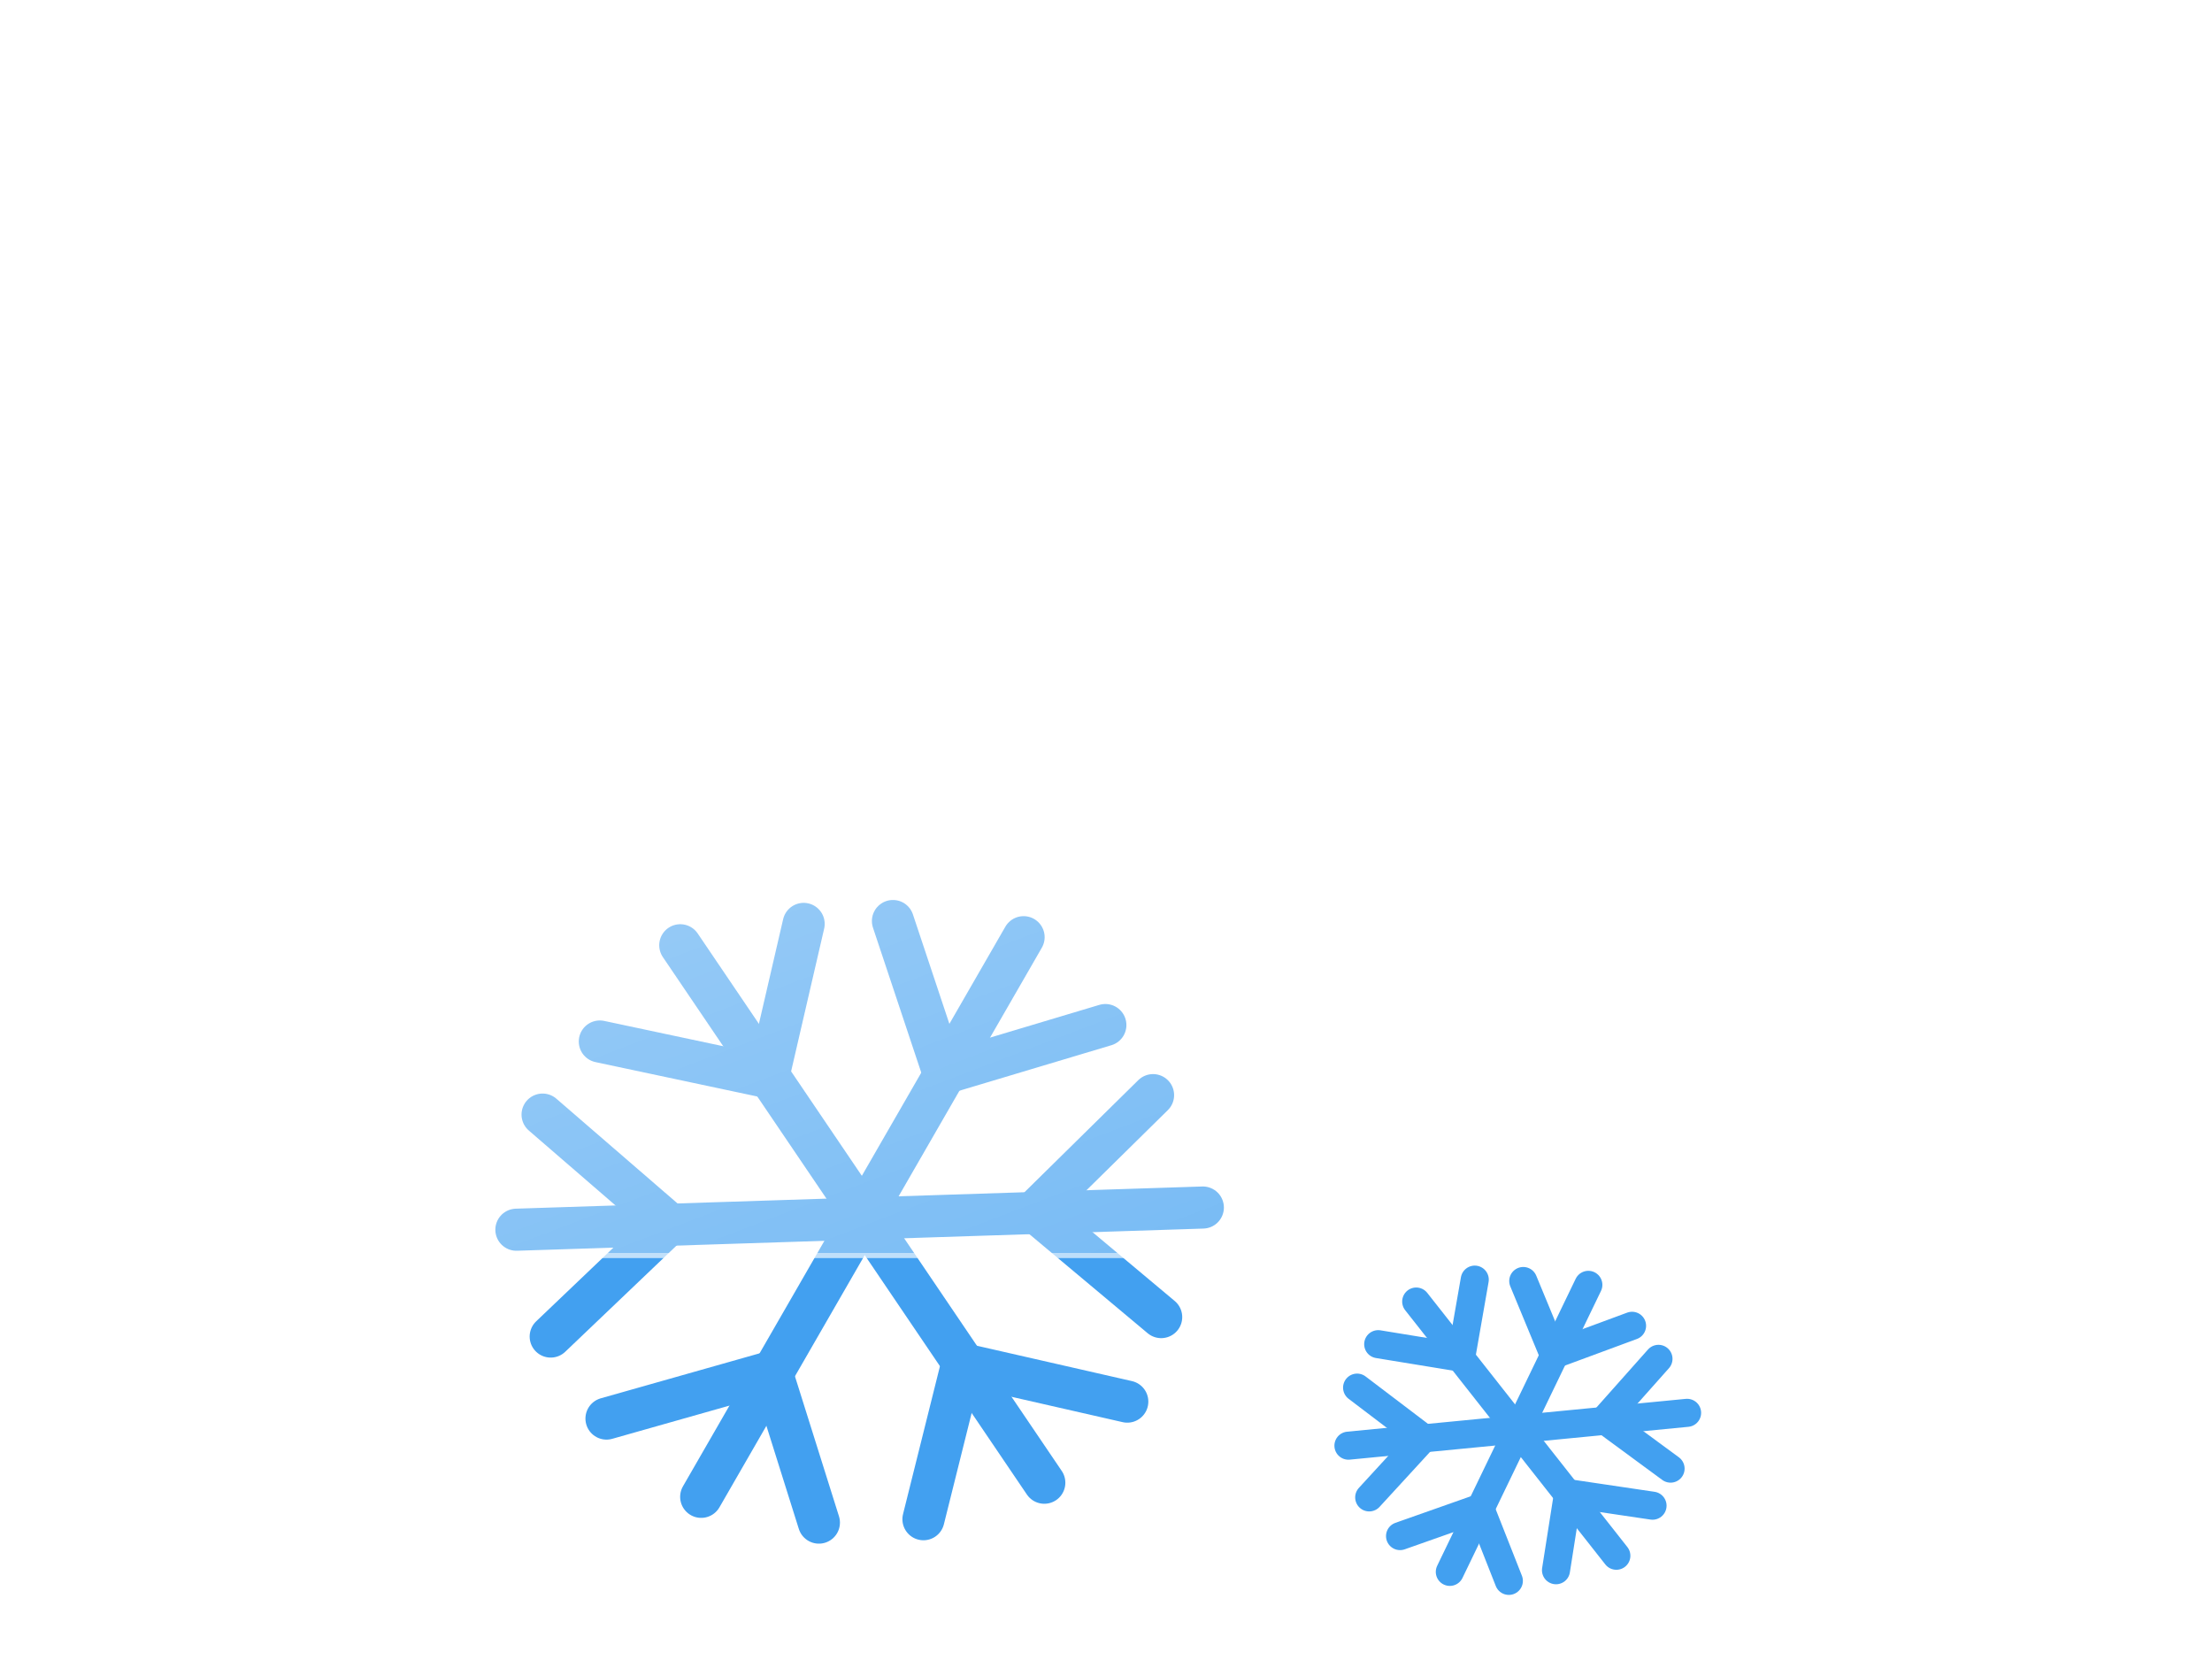 <svg width="473" height="355" viewBox="0 0 473 355" fill="none" xmlns="http://www.w3.org/2000/svg">
<g filter="url(#filter0_f_129_8)">
<path d="M145.463 202.114L223.308 317.033" stroke="#42A0F0" stroke-width="9" stroke-linecap="round"/>
<path d="M164.253 230.349L171.848 197.548" stroke="#42A0F0" stroke-width="9" stroke-linecap="round"/>
<path d="M164.244 230.343L128.261 222.693" stroke="#42A0F0" stroke-width="9" stroke-linecap="round"/>
<path d="M205.762 291.645L241.052 299.693" stroke="#42A0F0" stroke-width="9" stroke-linecap="round"/>
<path d="M205.753 291.638L197.465 324.838" stroke="#42A0F0" stroke-width="9" stroke-linecap="round"/>
<path d="M218.881 200.39L149.938 320.051" stroke="#42A0F0" stroke-width="9" stroke-linecap="round"/>
<path d="M201.77 229.533L236.363 219.176" stroke="#42A0F0" stroke-width="9" stroke-linecap="round"/>
<path d="M201.797 229.515L190.941 196.932" stroke="#42A0F0" stroke-width="9" stroke-linecap="round"/>
<path d="M164.973 293.333L175.108 325.562" stroke="#42A0F0" stroke-width="9" stroke-linecap="round"/>
<path d="M165.001 293.313L129.687 303.317" stroke="#42A0F0" stroke-width="9" stroke-linecap="round"/>
<path d="M257.21 258.193L110.422 262.936" stroke="#42A0F0" stroke-width="9" stroke-linecap="round"/>
<path d="M221.317 259.027L248.299 281.62" stroke="#42A0F0" stroke-width="9" stroke-linecap="round"/>
<path d="M221.253 259.082L246.564 234.161" stroke="#42A0F0" stroke-width="9" stroke-linecap="round"/>
<path d="M143.093 261.611L117.758 285.779" stroke="#42A0F0" stroke-width="9" stroke-linecap="round"/>
<path d="M143.031 261.666L116.021 238.321" stroke="#42A0F0" stroke-width="9" stroke-linecap="round"/>
<path d="M339.641 274.725L310.021 336.097" stroke="#42A0F0" stroke-width="6.003" stroke-linecap="round"/>
<path d="M332.267 289.66L348.988 283.481" stroke="#42A0F0" stroke-width="6.003" stroke-linecap="round"/>
<path d="M332.25 289.672L325.725 273.903" stroke="#42A0F0" stroke-width="6.003" stroke-linecap="round"/>
<path d="M316.487 322.404L322.642 338.021" stroke="#42A0F0" stroke-width="6.003" stroke-linecap="round"/>
<path d="M316.47 322.417L299.379 328.444" stroke="#42A0F0" stroke-width="6.003" stroke-linecap="round"/>
<path d="M360.757 302.092L288.342 309.11" stroke="#42A0F0" stroke-width="6.003" stroke-linecap="round"/>
<path d="M343.04 303.588L357.224 314.018" stroke="#42A0F0" stroke-width="6.003" stroke-linecap="round"/>
<path d="M342.965 303.673L354.637 290.547" stroke="#42A0F0" stroke-width="6.003" stroke-linecap="round"/>
<path d="M304.493 307.417L292.783 320.171" stroke="#42A0F0" stroke-width="6.003" stroke-linecap="round"/>
<path d="M304.42 307.503L290.193 296.7" stroke="#42A0F0" stroke-width="6.003" stroke-linecap="round"/>
<path d="M345.629 332.647L302.834 278.294" stroke="#42A0F0" stroke-width="6.003" stroke-linecap="round"/>
<path d="M335.311 319.281L332.725 335.744" stroke="#42A0F0" stroke-width="6.003" stroke-linecap="round"/>
<path d="M335.287 319.263L353.368 321.944" stroke="#42A0F0" stroke-width="6.003" stroke-linecap="round"/>
<path d="M312.461 290.311L294.708 287.411" stroke="#42A0F0" stroke-width="6.003" stroke-linecap="round"/>
<path d="M312.437 290.293L315.351 273.61" stroke="#42A0F0" stroke-width="6.003" stroke-linecap="round"/>
<g filter="url(#filter1_d_129_8)">
<path d="M327.926 266.987H104.45C82.771 266.972 61.939 259.22 46.314 245.354C30.69 231.487 21.485 212.582 20.627 192.596C19.768 172.609 27.322 153.091 41.708 138.127C56.093 123.163 76.195 113.914 97.805 112.316C100.887 92.238 110.713 73.558 125.901 58.902C141.09 44.246 160.876 34.353 182.476 30.614C204.077 26.874 226.404 29.477 246.318 38.057C266.231 46.636 282.728 60.76 293.488 78.441C313.222 72.138 334.544 71.401 354.735 76.325C374.925 81.249 393.068 91.61 406.849 106.087C420.631 120.563 429.427 138.5 432.114 157.608C434.802 176.716 431.26 196.129 421.941 213.372C416.472 228.952 405.794 242.533 391.439 252.166C377.085 261.798 359.791 266.987 342.042 266.987H327.926Z" fill="url(#paint0_linear_129_8)"/>
<path d="M342.043 265.909C351.055 265.909 359.916 264.581 368.38 261.963C376.564 259.431 384.248 255.735 391.217 250.98C398.106 246.279 404.145 240.648 409.166 234.243C414.25 227.758 418.174 220.625 420.831 213.04L420.858 212.962L420.898 212.889C424.43 206.376 427.15 199.485 428.983 192.409C430.869 185.127 431.825 177.603 431.825 170.047C431.825 163.542 431.115 157.042 429.714 150.726C428.349 144.572 426.313 138.518 423.661 132.734C421.057 127.054 417.834 121.575 414.082 116.451C410.365 111.374 406.096 106.601 401.394 102.262C396.692 97.924 391.519 93.986 386.017 90.556C380.463 87.094 374.525 84.12 368.369 81.718C362.099 79.271 355.538 77.392 348.868 76.133C342.023 74.84 334.977 74.185 327.927 74.185C316.254 74.185 304.796 75.957 293.871 79.453L292.949 79.748L292.471 78.964C283.58 64.378 270.648 52.128 255.072 43.54C247.195 39.196 238.732 35.84 229.919 33.563C220.827 31.215 211.383 30.024 201.849 30.024C189.025 30.024 176.508 32.154 164.643 36.353C153.182 40.41 142.668 46.271 133.393 53.772C124.171 61.23 116.519 70.03 110.648 79.927C104.632 90.067 100.701 101.013 98.962 112.46L98.832 113.317L97.897 113.385C87.439 114.14 77.378 116.68 67.992 120.935C58.871 125.07 50.727 130.662 43.786 137.556C29.523 151.723 21.667 170.18 21.667 189.529C21.667 199.84 23.856 209.843 28.172 219.259C30.247 223.785 32.815 228.15 35.805 232.233C38.766 236.278 42.168 240.081 45.914 243.538C49.66 246.994 53.783 250.132 58.166 252.865C62.592 255.624 67.323 257.993 72.228 259.907C82.433 263.89 93.274 265.909 104.45 265.909H327.927H342.043ZM342.043 266.986H327.927H104.45C58.086 266.986 20.5 232.307 20.5 189.529C20.5 148.813 54.547 115.435 97.806 112.311C104.961 65.2 148.816 28.947 201.849 28.947C241.192 28.947 275.485 48.899 293.488 78.436C304.278 74.983 315.865 73.108 327.927 73.108C385.954 73.108 432.993 116.509 432.993 170.047C432.993 185.618 429.012 200.334 421.942 213.371C411.044 244.484 379.392 266.986 342.043 266.986Z" fill="white" fill-opacity="0.5"/>
</g>
</g>
<defs>
<filter id="filter0_f_129_8" x="16.5" y="24.947" width="420.492" height="320.008" filterUnits="userSpaceOnUse" color-interpolation-filters="sRGB">
<feFlood flood-opacity="0" result="BackgroundImageFix"/>
<feBlend mode="normal" in="SourceGraphic" in2="BackgroundImageFix" result="shape"/>
<feGaussianBlur stdDeviation="2" result="effect1_foregroundBlur_129_8"/>
</filter>
<filter id="filter1_d_129_8" x="0.5" y="0.947" width="472.492" height="298.04" filterUnits="userSpaceOnUse" color-interpolation-filters="sRGB">
<feFlood flood-opacity="0" result="BackgroundImageFix"/>
<feColorMatrix in="SourceAlpha" type="matrix" values="0 0 0 0 0 0 0 0 0 0 0 0 0 0 0 0 0 0 127 0" result="hardAlpha"/>
<feOffset dx="10" dy="2"/>
<feGaussianBlur stdDeviation="15"/>
<feColorMatrix type="matrix" values="0 0 0 0 0.259 0 0 0 0 0.627 0 0 0 0 0.941 0 0 0 0.596 0"/>
<feBlend mode="normal" in2="BackgroundImageFix" result="effect1_dropShadow_129_8"/>
<feBlend mode="normal" in="SourceGraphic" in2="effect1_dropShadow_129_8" result="shape"/>
</filter>
<linearGradient id="paint0_linear_129_8" x1="226.775" y1="28.951" x2="331.045" y2="302.184" gradientUnits="userSpaceOnUse">
<stop stop-color="white" stop-opacity="0.604"/>
<stop offset="1" stop-color="white" stop-opacity="0.2"/>
</linearGradient>
</defs>
</svg>
